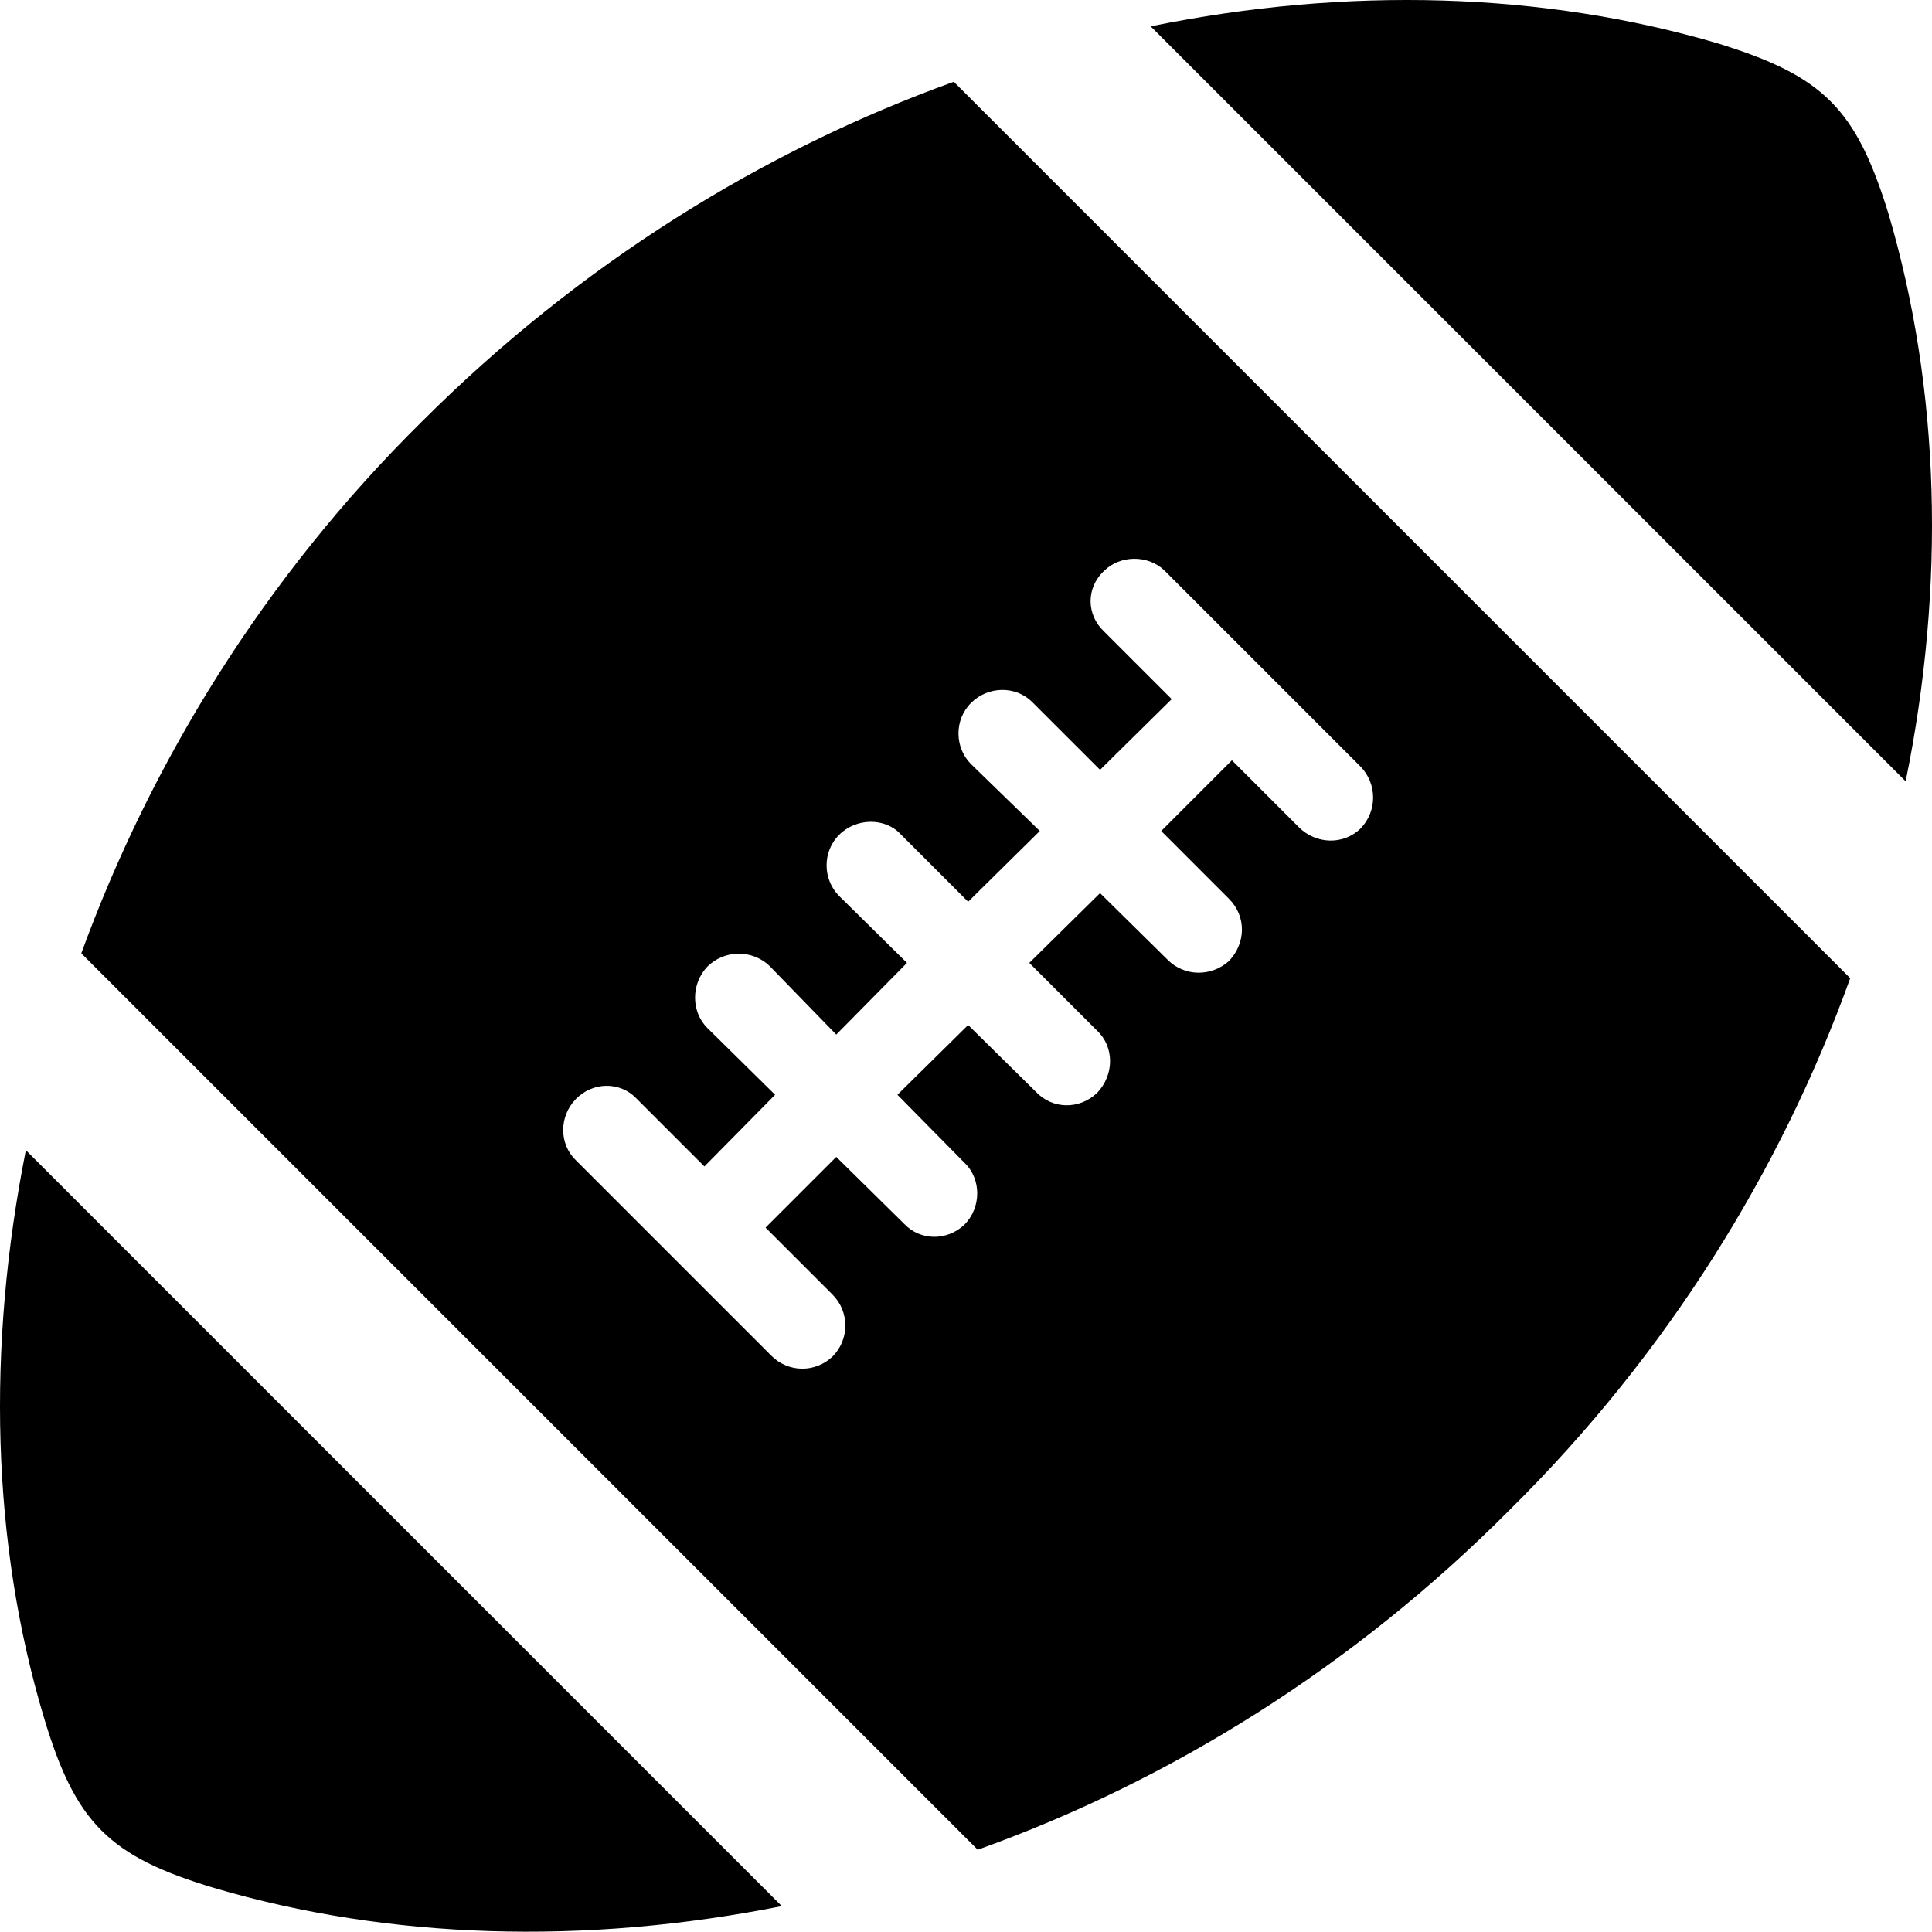 <?xml version="1.0" encoding="UTF-8" standalone="no"?>
<svg xmlns="http://www.w3.org/2000/svg"
     width="987.122" height="986.965"
     viewBox="0 0 987.122 986.965"
     fill="currentColor">
  <path d="M964.876 109.158C948.276 55.448 931.676 38.848 877.956 22.248C788.606 -4.122 688.506 -7.052 587.926 13.458L973.666 399.198C994.176 298.618 991.246 198.518 964.876 109.158ZM771.516 771.268C852.086 691.678 910.186 597.438 945.346 499.788L487.336 41.778C389.676 76.938 295.926 135.038 215.366 215.608C134.796 295.198 77.176 389.438 41.536 487.088L499.546 945.098C597.686 909.938 691.436 851.838 771.516 771.268ZM425.326 693.148C416.536 701.448 402.866 701.448 394.076 692.658L293.976 592.558C285.676 584.258 285.676 570.588 293.976 561.798C302.766 552.518 316.926 552.518 325.226 561.308L359.896 595.978L396.026 559.358L361.356 525.178C353.056 516.878 353.056 502.718 361.356 493.928C370.146 485.138 384.306 485.138 393.096 493.438L427.276 528.598L463.406 491.978L428.746 457.798C420.436 449.498 419.956 435.338 428.746 426.548C437.526 417.758 452.176 417.758 459.996 426.058L494.656 460.728L531.276 424.588L496.126 390.408C487.826 382.108 487.336 367.948 496.126 359.158C504.916 350.368 519.076 350.368 527.376 358.678L562.046 393.338L598.666 357.208L563.996 322.538C555.206 314.238 554.716 300.568 563.996 291.778C572.296 283.478 586.456 283.478 594.756 291.288L695.346 391.878C703.646 400.668 703.646 414.338 695.346 423.128C686.556 431.918 672.396 431.428 663.606 422.638L629.426 388.458L593.296 424.588L627.956 459.258C636.746 468.048 636.746 481.718 627.956 490.998C618.686 499.298 605.016 498.808 596.706 490.508L562.046 456.328L525.906 491.978L560.576 526.638C569.366 534.938 569.366 549.098 560.576 558.378C551.296 567.168 537.626 566.678 529.326 557.888L494.656 523.708L458.526 559.358L492.706 594.028C501.496 602.328 501.496 616.978 492.706 625.768C483.916 634.068 470.246 634.068 461.946 625.278L427.276 591.098L391.146 627.228L425.326 661.408C434.116 670.198 434.116 684.358 425.326 693.148ZM109.406 964.628C198.766 990.998 298.856 993.928 399.446 973.908L13.216 587.678C-6.804 688.268 -4.364 788.358 22.496 877.718C38.606 931.428 55.696 948.518 109.406 964.628Z"/>
</svg>